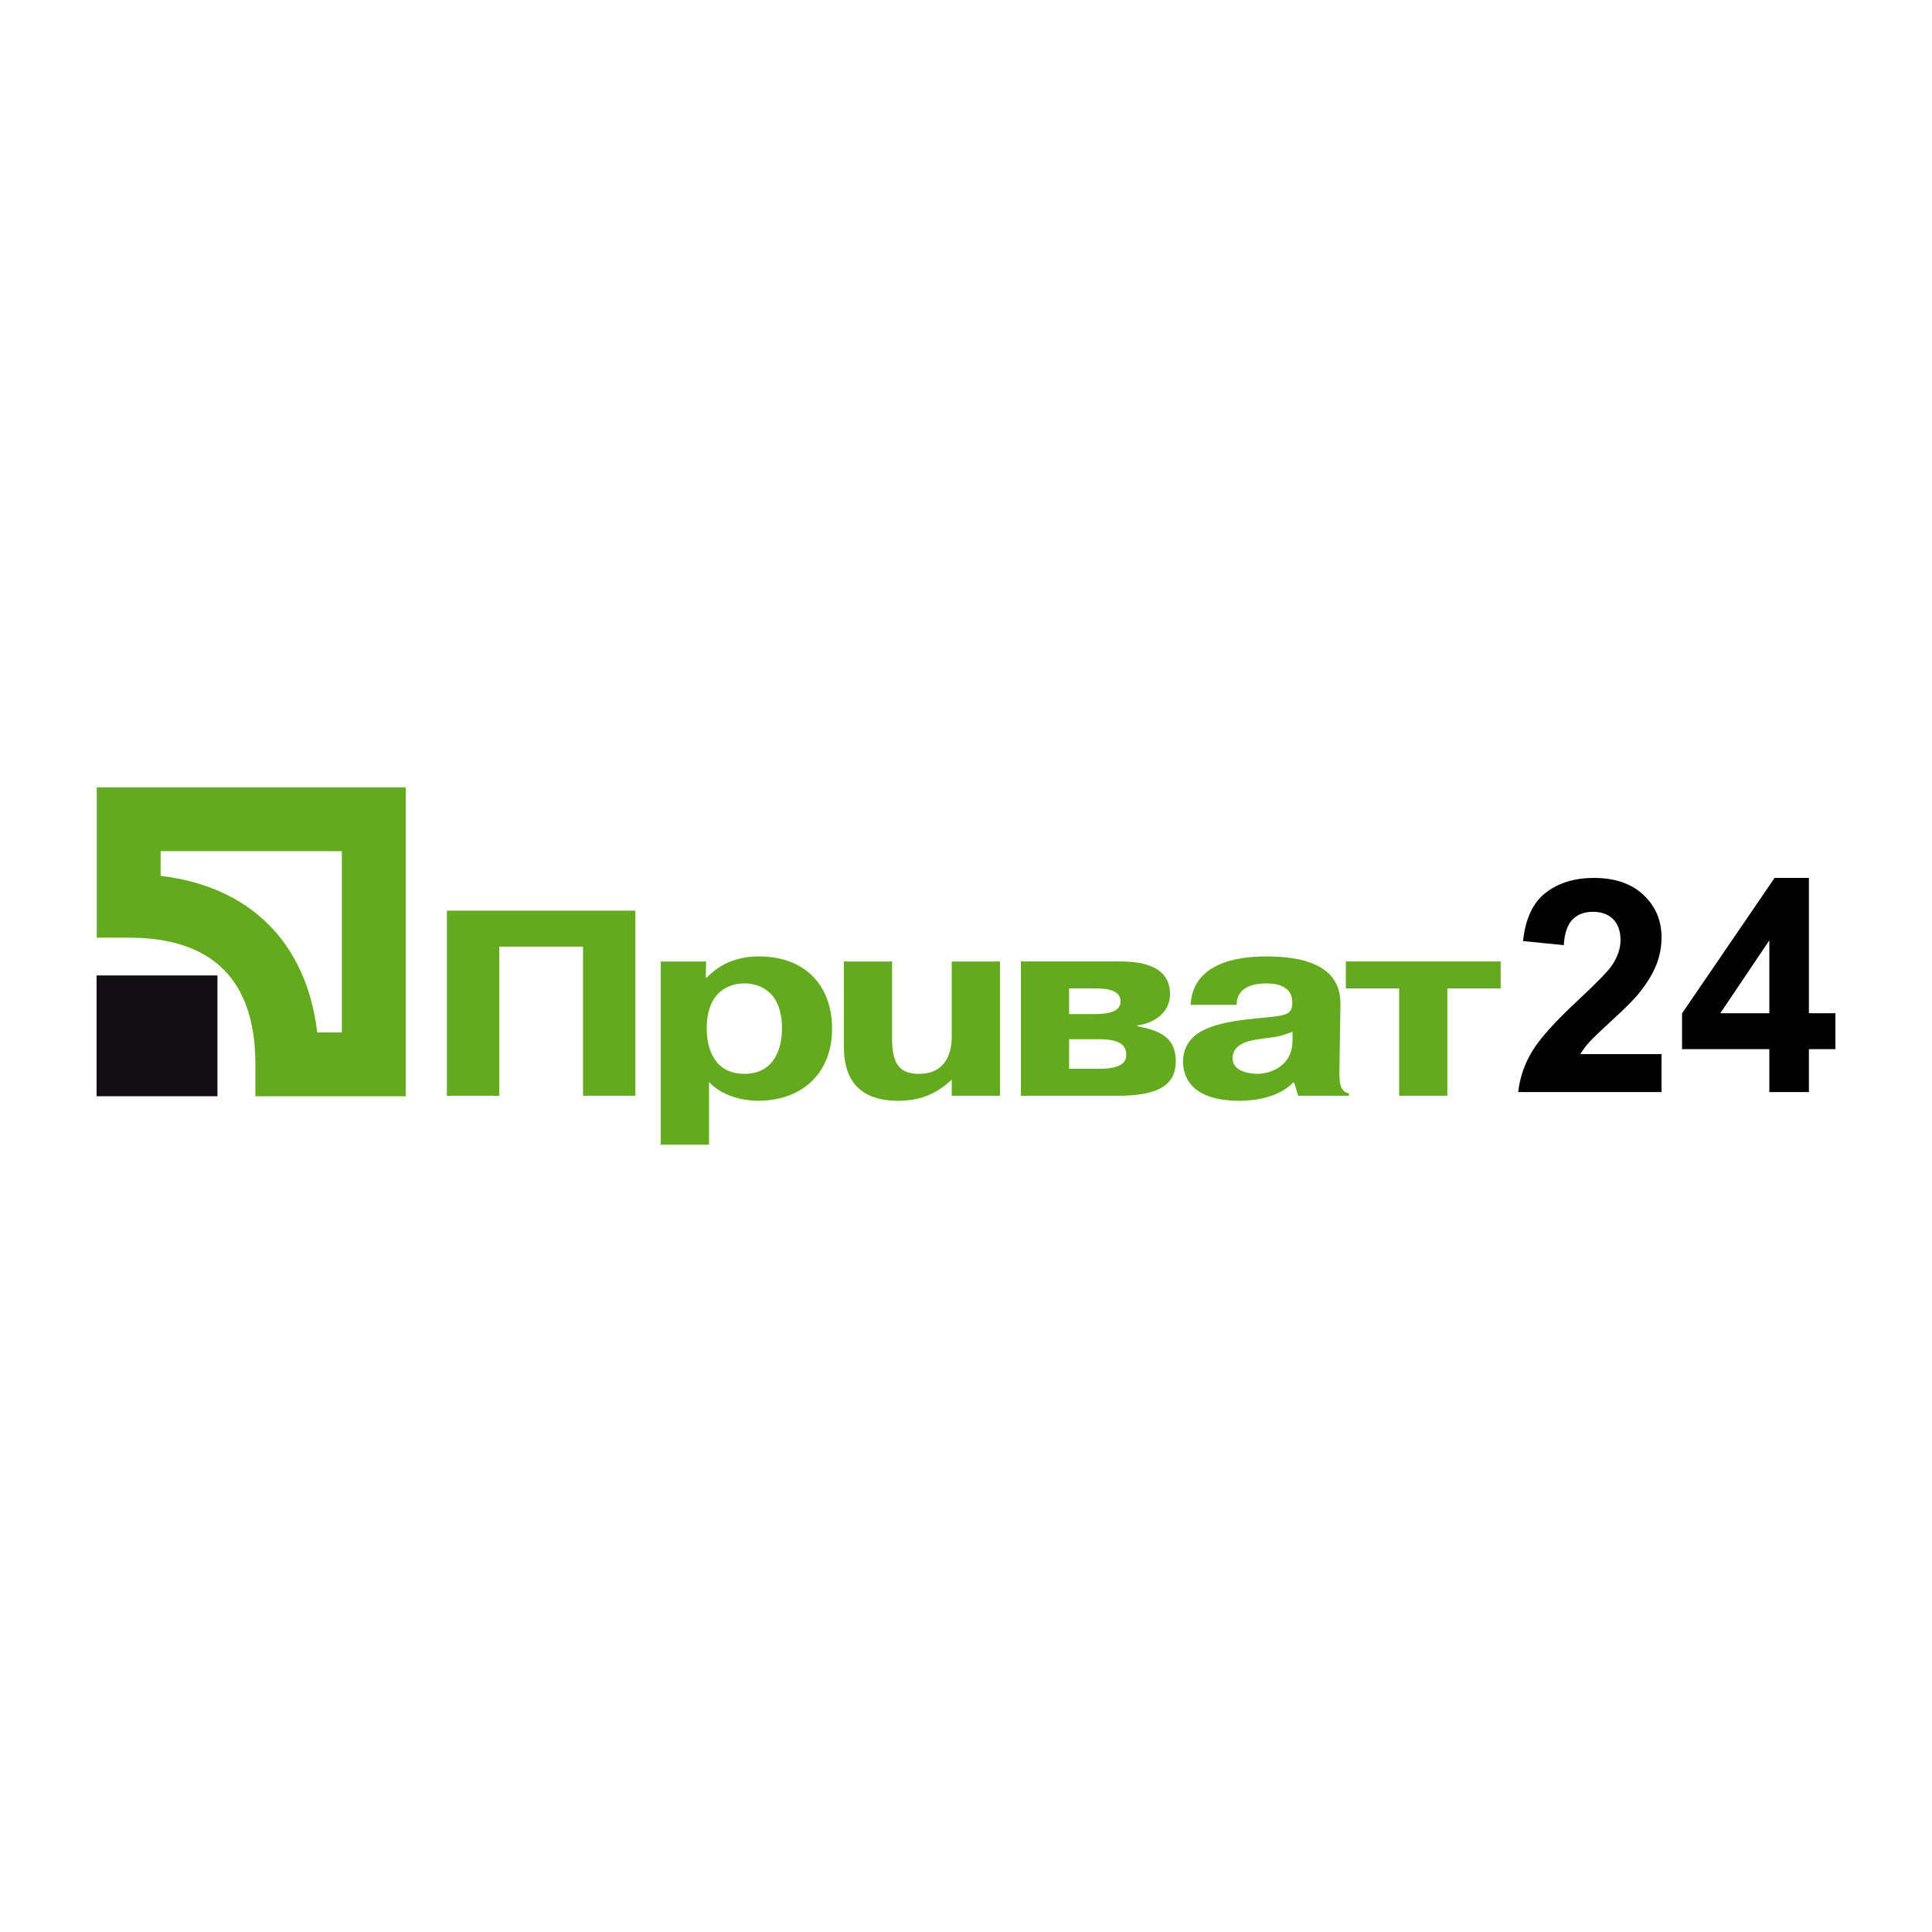 <?xml version="1.0" encoding="iso-8859-1"?>
<!-- Generator: Adobe Illustrator 27.0.0, SVG Export Plug-In . SVG Version: 6.00 Build 0)  -->
<svg version="1.1" id="Layer_1" xmlns="http://www.w3.org/2000/svg" xmlns:xlink="http://www.w3.org/1999/xlink" x="0px" y="0px"
	 viewBox="0 0 500 500" style="enable-background:new 0 0 500 500;" xml:space="preserve">
<g>
	<polygon style="fill:#100E10;" points="25,283.707 56.27,283.707 56.27,252.446 25,252.446 25,283.707 	"/>
	<polygon style="fill:#64AA1F;" points="129.209,283.588 115.652,283.588 115.652,235.683 164.435,235.683 164.435,283.588
		150.887,283.588 150.887,244.988 129.209,244.988 129.209,283.588 	"/>
	<path style="fill:#64AA1F;" d="M182.906,266.137c0-9.713,5.999-11.632,9.773-11.632c3.7,0,9.696,1.919,9.696,11.632
		c0,6.026-2.552,11.77-9.696,11.77C185.375,277.906,182.906,272.163,182.906,266.137L182.906,266.137z M170.997,248.82
		L170.997,248.82v47.426h12.493v-16.229c4.18,4.54,11,4.865,12.643,4.865c11.904,0,19.21-7.584,19.21-18.616
		c0-11.491-7.212-18.747-18.964-18.747c-2.957,0-8.709,0.485-13.473,5.482h-0.248l0.086-4.181H170.997L170.997,248.82z"/>
	<path style="fill:#64AA1F;" d="M246.309,279.409c-4.604,4.315-9.036,5.472-13.962,5.472c-13.464,0-13.963-10.118-13.963-14.301
		v-21.76h12.485v20.127c0,6.907,2.38,8.96,6.99,8.96c7.873,0,8.451-7.05,8.451-9.581V248.82h12.48v34.768h-12.48V279.409
		L246.309,279.409z"/>
	<path style="fill:#64AA1F;" d="M276.69,255.807h6.735c3.529,0,6.566,0.542,6.566,3.415c0,3.147-4.758,3.218-6.816,3.218h-6.485
		V255.807L276.69,255.807z M264.207,248.82L264.207,248.82v34.768h24.795c9.038,0,15.281-1.784,15.281-8.896
		c0-5.477-3.044-7.868-9.941-9.103v-0.208c4.521-0.61,8.459-3.416,8.459-8.139c0-8.423-9.851-8.423-13.713-8.423H264.207
		L264.207,248.82z M276.69,268.946L276.69,268.946h7.637c5.92,0,7.138,1.769,7.138,4.1c0,1.504-0.814,3.557-6.978,3.557h-7.797
		V268.946L276.69,268.946z"/>
	<path style="fill:#64AA1F;" d="M334.5,269.215c0,6.983-6.073,8.691-9.115,8.691c-2.295,0-6.404-0.749-6.404-4.035
		c0-3.91,4.676-4.656,7.313-5.003c4.836-0.683,4.431-0.474,8.207-1.836V269.215L334.5,269.215z M320.043,260.052L320.043,260.052
		c0-5.141,5.414-5.547,7.643-5.547c1.396,0,6.569,0.071,6.739,4.581c0,0.343,0,0.62,0,0.966c-0.253,3.42-3.541,2.727-12.734,3.896
		c-7.559,1.023-15.525,2.944-15.525,10.878c0,2.876,1.239,10.056,14.539,10.056c5.095,0,10.673-1.293,13.962-4.721h0.247
		l1.067,3.427h13.13v-0.616c-2.374-0.479-2.539-2.811-2.456-6.574l0.245-15.876c0.085-4.028-0.328-13.003-19.138-13.003
		c-4.514,0-19.042,0.412-19.627,12.534H320.043L320.043,260.052z"/>
	<polygon style="fill:#64AA1F;" points="348.3,255.807 348.3,248.82 388.37,248.82 388.37,255.807 374.57,255.807 374.57,283.588
		362.092,283.588 362.092,255.807 348.3,255.807 	"/>
	<path style="fill:#64AA1F;" d="M25.037,203.755v38.908h8.271c21.751,0,32.789,11.037,32.789,32.788v8.268h38.912v-79.964H25.037
		L25.037,203.755z M88.476,220.287L88.476,220.287c0,10.624,0,36.271,0,46.899c-2.976,0-3.492,0-6.377,0
		c-2.75-23.194-17.336-37.764-40.528-40.516c0-2.894,0-3.407,0-6.384C52.198,220.287,77.849,220.287,88.476,220.287L88.476,220.287z
		"/>
	<g>
		<path d="M430.003,272.804v9.828h-37.09c0.402-3.715,1.607-7.236,3.615-10.562c2.008-3.326,5.975-7.738,11.899-13.236
			c4.77-4.443,7.694-7.456,8.774-9.037c1.456-2.184,2.184-4.343,2.184-6.477c0-2.36-0.634-4.173-1.902-5.441
			c-1.268-1.268-3.019-1.902-5.253-1.902c-2.209,0-3.966,0.665-5.272,1.996c-1.305,1.33-2.058,3.54-2.259,6.627l-10.543-1.054
			c0.628-5.824,2.598-10.004,5.912-12.539c3.314-2.535,7.456-3.803,12.426-3.803c5.447,0,9.727,1.469,12.84,4.406
			c3.113,2.937,4.669,6.59,4.669,10.958c0,2.485-0.446,4.851-1.337,7.098c-0.891,2.247-2.303,4.6-4.236,7.06
			c-1.28,1.632-3.59,3.979-6.928,7.041c-3.339,3.063-5.454,5.096-6.345,6.1c-0.891,1.004-1.613,1.983-2.165,2.937H430.003z"/>
		<path d="M457.905,282.632v-11.108h-22.593v-9.263l23.948-35.056h8.886v35.019H475v9.301h-6.853v11.108H457.905z M457.905,262.224
			v-18.865l-12.69,18.865H457.905z"/>
	</g>
</g>
</svg>
